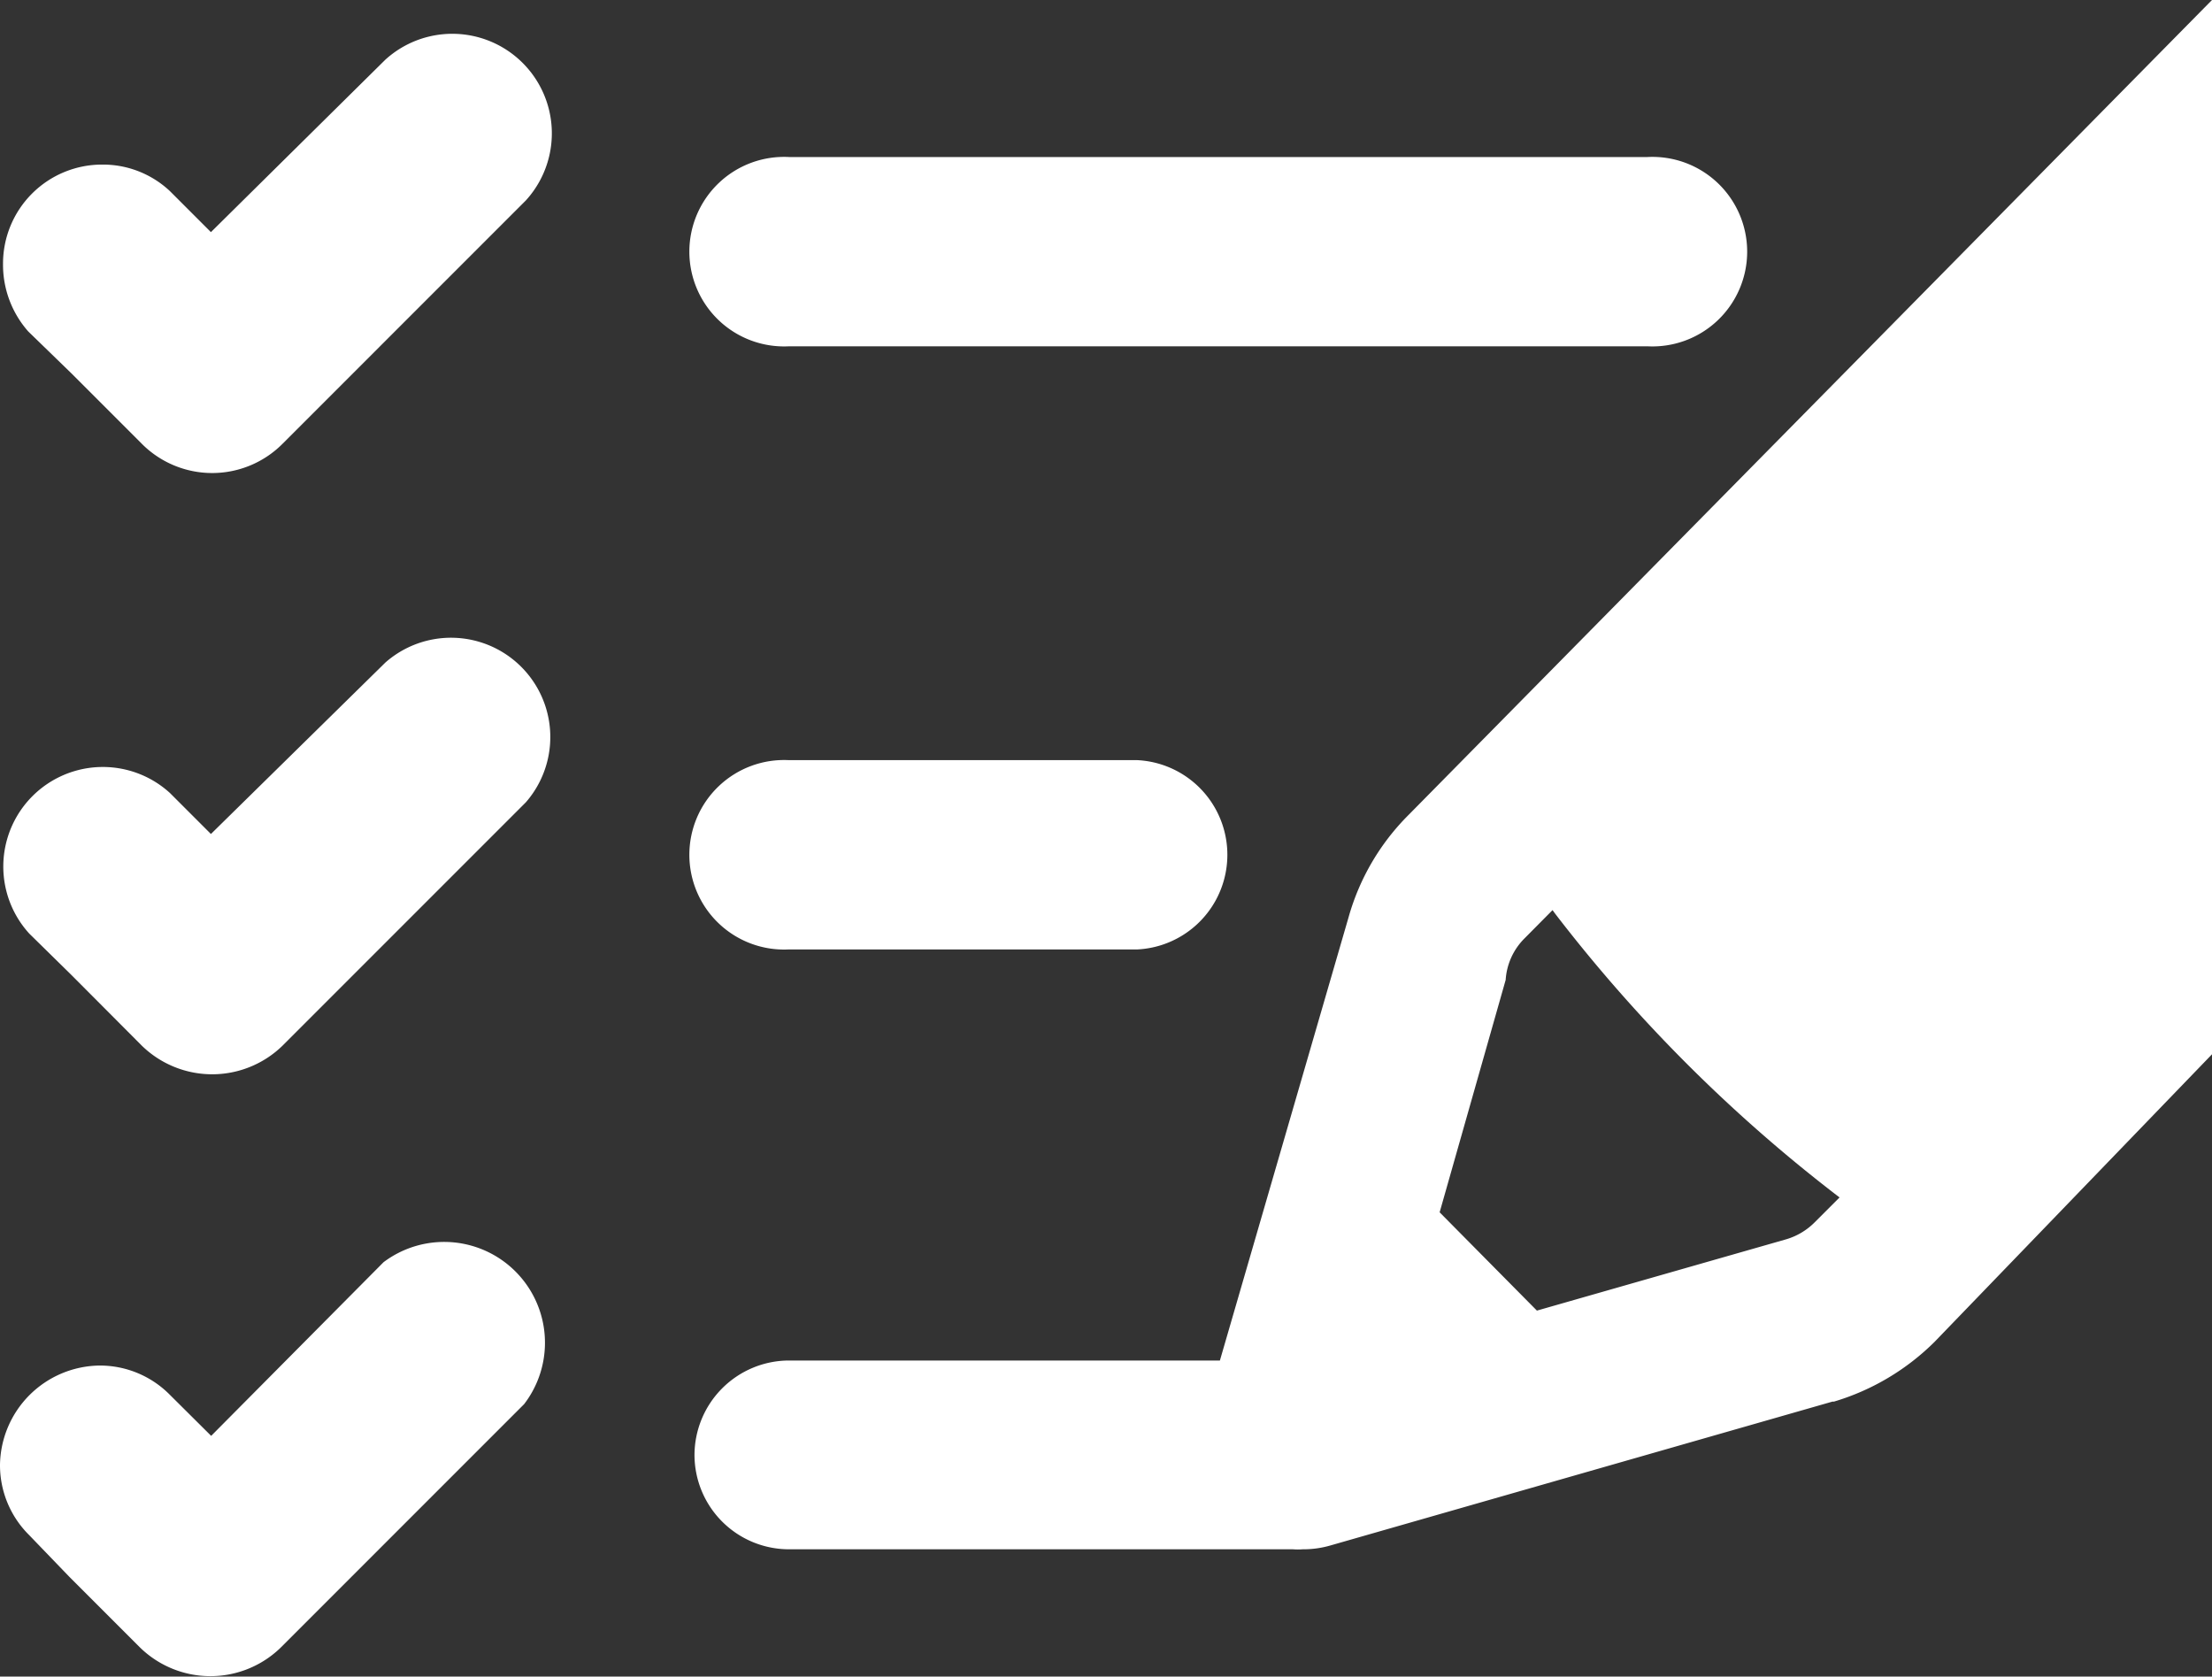 <svg id="Camada_1" data-name="Camada 1" xmlns="http://www.w3.org/2000/svg" viewBox="0 0 87.78 66.52"><rect x="0" y="0" width="87.78" height="66.52" fill="#333333" stroke="none"/><defs><style>.cls-1{fill:#fff;}</style></defs><title>icone-checklist</title><path class="cls-1" d="M291.17,187.91a3.9,3.9,0,0,1-1.16-2.79,4,4,0,0,1,3.95-3.94,3.9,3.9,0,0,1,2.79,1.16l1.64,1.63,6.84-6.89a4,4,0,0,1,5.58,5.63l-9.66,9.66a4,4,0,0,1-5.58,0l-2.82-2.82Zm1.66-22.24,2.81,2.82a4,4,0,0,0,5.58,0l9.66-9.66a3.94,3.94,0,0,0-5.58-5.54h0l-6.92,6.8-1.63-1.63a3.95,3.95,0,0,0-5.58,5.58h0Zm28.52-1h13.8a3.76,3.76,0,0,0,0-7.51H321.32a3.76,3.76,0,1,0,0,7.51h0ZM292.83,141.8l2.81,2.81a3.94,3.94,0,0,0,5.58,0l9.66-9.66a3.95,3.95,0,0,0-5.58-5.58h0l-6.92,6.84-1.63-1.63a3.88,3.88,0,0,0-2.68-1.05,3.93,3.93,0,0,0-3.94,3.94,4,4,0,0,0,1,2.68h0Zm28.49-1.06h34.07a3.76,3.76,0,1,0,0-7.51H321.32a3.76,3.76,0,1,0,0,7.51Zm-3.75,44a3.76,3.76,0,0,1,3.75-3.76h17.1l5.11-17.6a9.28,9.28,0,0,1,2.39-4.06h0L377.79,127v41.83l-11,11.4a9.52,9.52,0,0,1-4,2.38l-.06,0-19.93,5.71a3.83,3.83,0,0,1-1.09.15,2.48,2.48,0,0,1-.39,0h-20a3.75,3.75,0,0,1-3.75-3.75h0Zm29.57-9.64L351,179l9.86-2.82a2.65,2.65,0,0,0,1.15-.67l1-1a60.69,60.69,0,0,1-11.28-11.25l-.11-.15-1.11,1.12a2.56,2.56,0,0,0-.75,1.65h0Z" transform="translate(-290.01 -127)"/></svg>